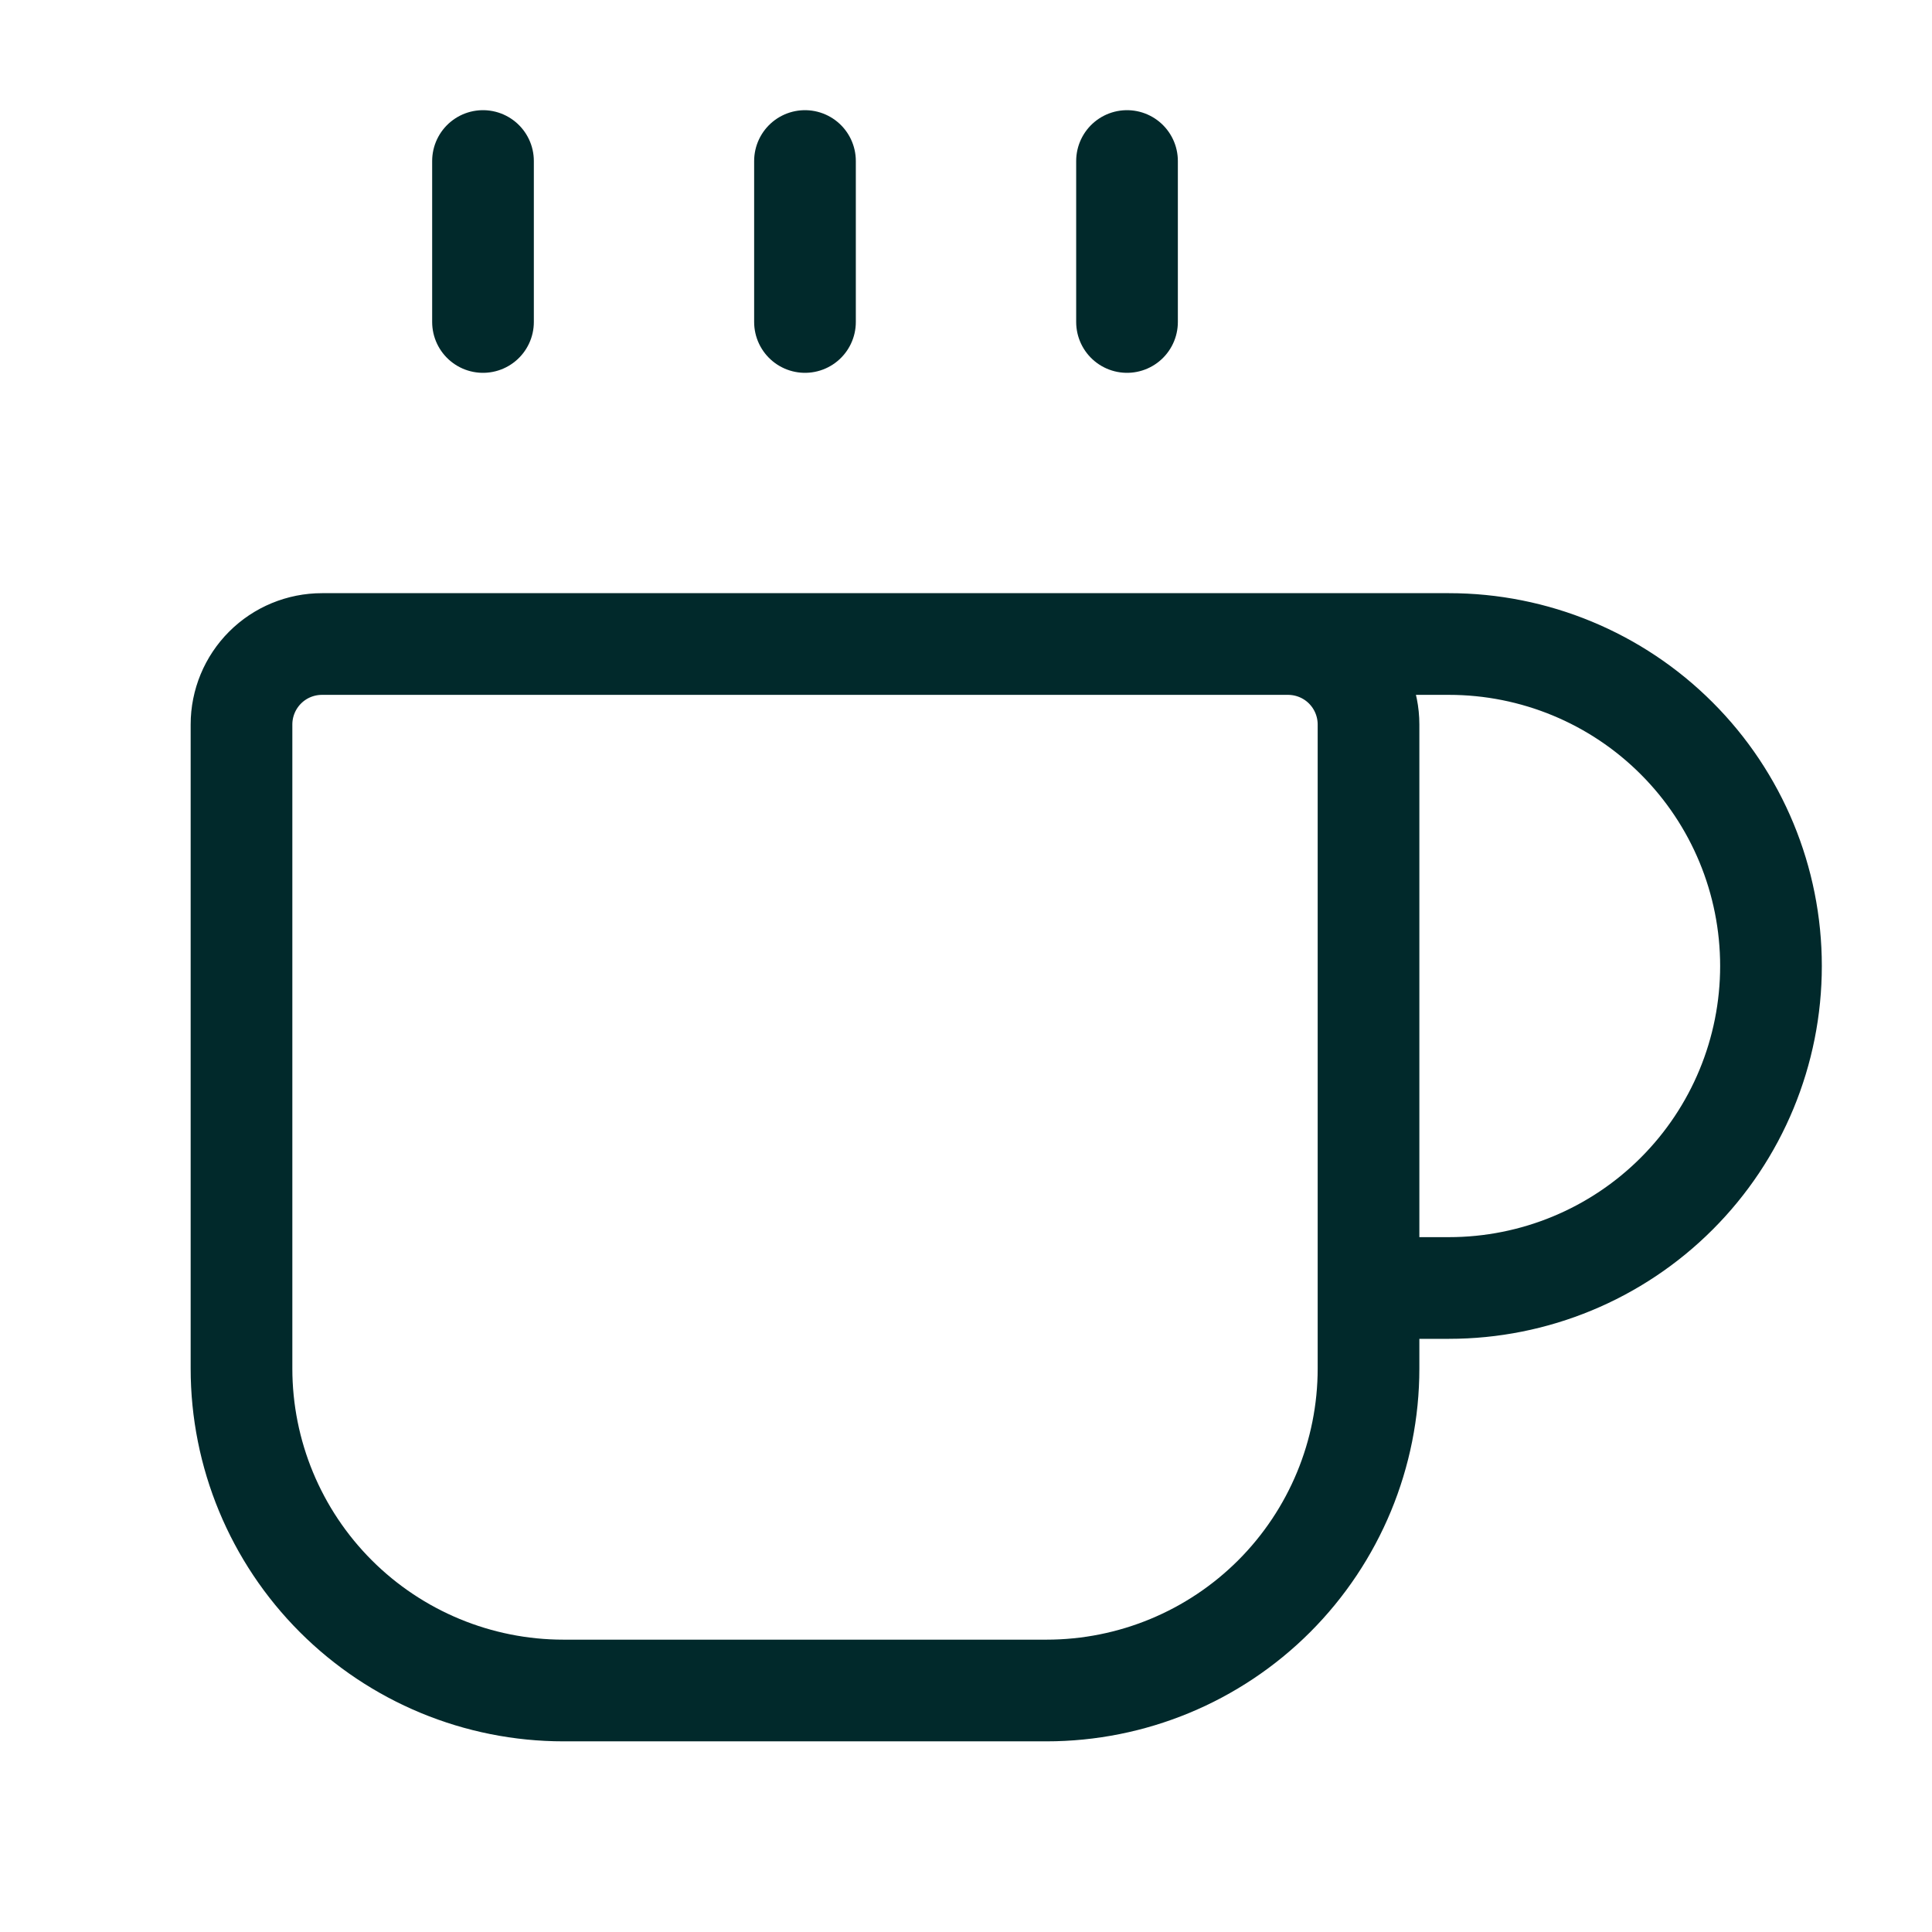 <svg width="38" height="38" viewBox="0 0 38 38" fill="none" xmlns="http://www.w3.org/2000/svg">
<path d="M15.833 3.167V6.333" stroke="#01292B" stroke-width="2" stroke-linecap="round" stroke-linejoin="round"/>
<path d="M22.167 3.167V6.333" stroke="#01292B" stroke-width="2" stroke-linecap="round" stroke-linejoin="round"/>
<path d="M25.333 12.667C25.753 12.667 26.156 12.833 26.453 13.13C26.75 13.427 26.917 13.83 26.917 14.25V26.917C26.917 28.596 26.249 30.207 25.062 31.395C23.874 32.583 22.263 33.25 20.583 33.25H11.083C9.404 33.25 7.793 32.583 6.605 31.395C5.417 30.207 4.75 28.596 4.75 26.917V14.25C4.75 13.83 4.917 13.427 5.214 13.13C5.511 12.833 5.913 12.667 6.333 12.667H28.5C30.18 12.667 31.791 13.334 32.978 14.522C34.166 15.709 34.833 17.32 34.833 19C34.833 20.68 34.166 22.291 32.978 23.478C31.791 24.666 30.18 25.333 28.5 25.333H26.917" stroke="#01292B" stroke-width="2" stroke-linecap="round" stroke-linejoin="round"/>
<path d="M9.5 3.167V6.333" stroke="#01292B" stroke-width="2" stroke-linecap="round" stroke-linejoin="round"/>
</svg>
